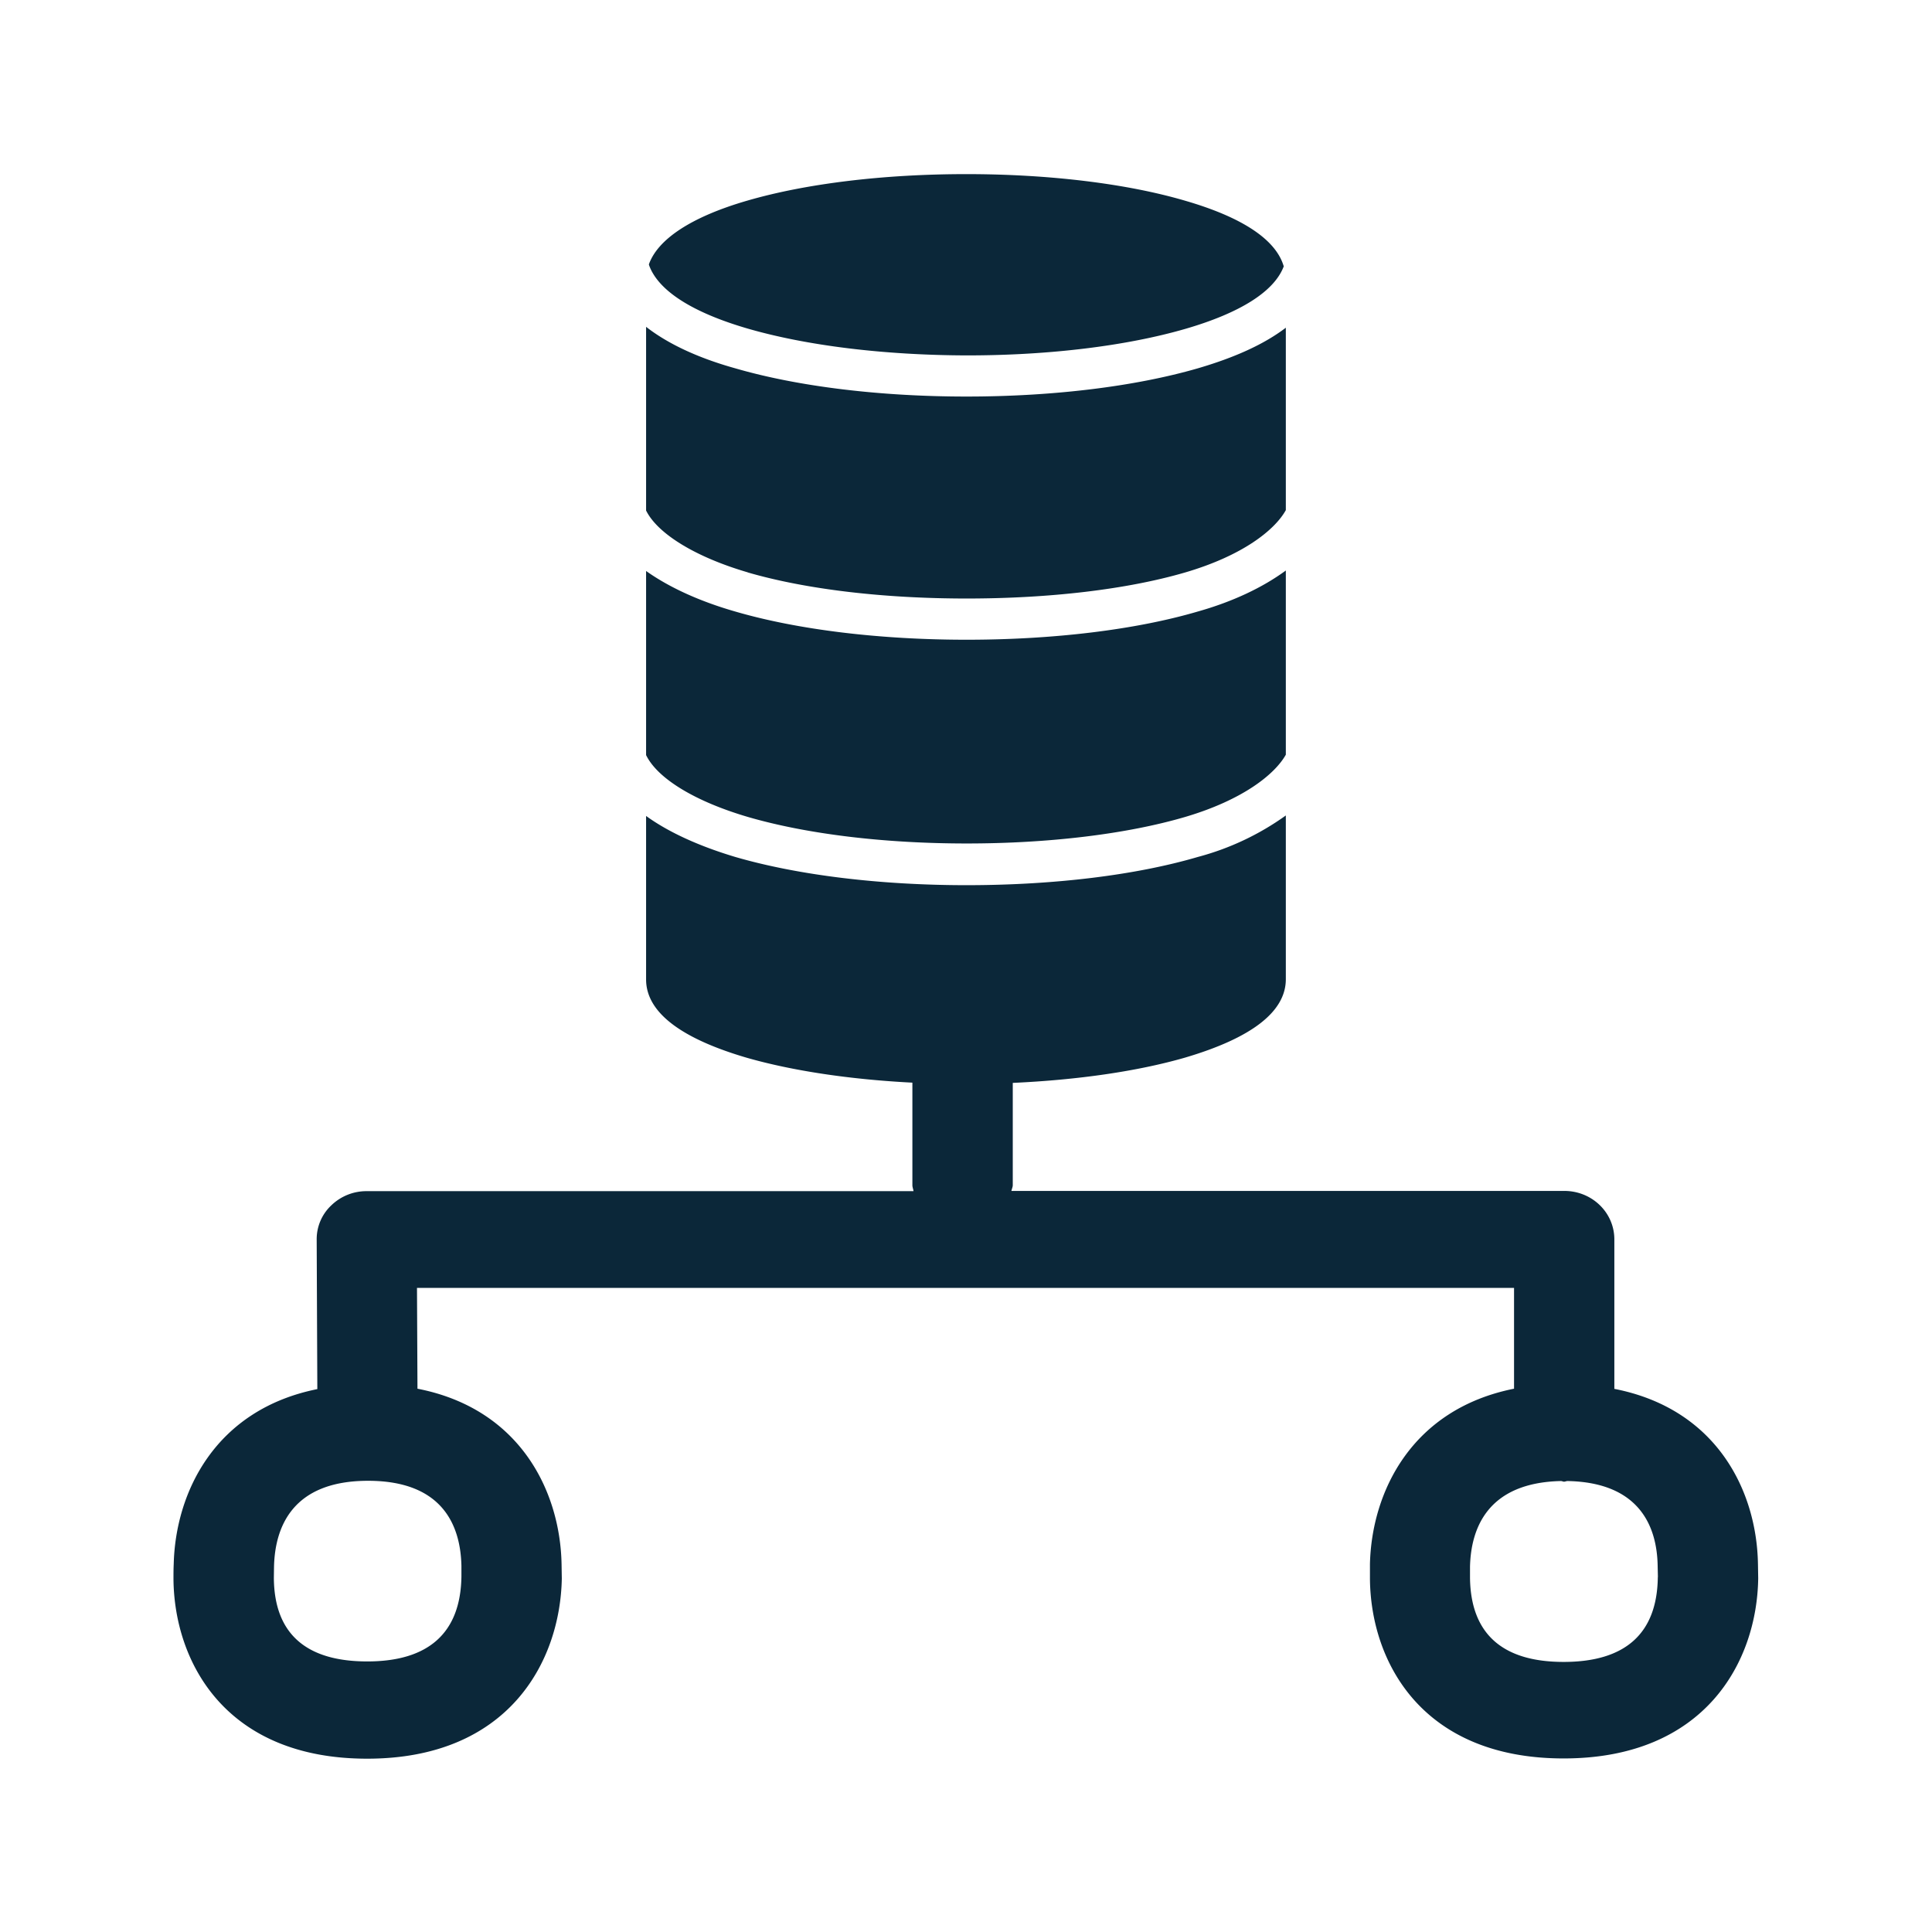 <svg xmlns="http://www.w3.org/2000/svg" width="24" height="24" fill="none"><path fill="#0B2739" d="M8.063 3.294c.112.314.532.586 1.226.788.732.212 1.692.33 2.723.333 1.022 0 1.983-.118 2.714-.33.678-.197 1.093-.46 1.216-.763 0-.005.006-.01.006-.01-.093-.328-.502-.609-1.227-.819-.726-.213-1.692-.33-2.717-.33-1.025 0-1.992.117-2.723.33-.689.2-1.11.477-1.221.793.003.003.003.003.003.008ZM21.838 19.43l.003.176c-.014 1.034-.658 2.238-2.417 2.238-1.76 0-2.395-1.198-2.406-2.227v-.19c.022-.893.515-1.921 1.79-2.176v-1.252H5.18l.006 1.252c1.28.249 1.773 1.28 1.79 2.179l.003.18c-.02 1.033-.662 2.237-2.418 2.237-1.759 0-2.395-1.199-2.406-2.227 0-.061 0-.131.003-.19.022-.894.515-1.919 1.784-2.174l-.008-1.857a.576.576 0 0 1 .182-.426.627.627 0 0 1 .442-.176h6.79a.21.21 0 0 0-.007-.032c-.003-.013-.007-.027-.007-.041v-1.275c-.767-.039-1.482-.145-2.053-.308-.832-.243-1.255-.571-1.255-.974v-2.031c.277.201.658.375 1.11.51.778.226 1.798.35 2.87.35 1.079 0 2.099-.123 2.872-.35a3.347 3.347 0 0 0 1.095-.516v2.034c0 .403-.423.73-1.255.975-.591.17-1.336.277-2.137.313v1.27c0 .016-.005.03-.01.046l-.007.026h6.868c.345 0 .622.269.622.602v1.857c1.28.25 1.77 1.278 1.784 2.177ZM4.572 18.395c-.944 0-1.156.58-1.168 1.065l-.002.14v.002c.005.69.397 1.037 1.16 1.037.764 0 1.159-.356 1.17-1.053v-.135c-.011-.482-.218-1.056-1.16-1.056Zm16.023 1.196-.003-.14c-.008-.473-.213-1.036-1.12-1.053a.075.075 0 0 0-.021.004c-.008.002-.015.004-.021.004-.008 0-.014-.002-.02-.004a.061.061 0 0 0-.02-.004c-.907.02-1.117.583-1.129 1.062v.142c.009.692.401 1.043 1.163 1.043.767 0 1.162-.353 1.17-1.054ZM9.289 7.11c-.65-.19-1.12-.48-1.263-.768V4.06c.266.207.636.384 1.11.516.778.226 1.798.35 2.87.35 1.073 0 2.09-.124 2.872-.35.462-.135.826-.3 1.095-.505v2.266c-.135.244-.53.563-1.25.774-.725.212-1.691.324-2.714.324-1.028 0-1.989-.112-2.72-.324ZM8.026 9.38c.143.294.614.577 1.263.768.732.213 1.692.33 2.72.33 1.023 0 1.99-.117 2.715-.33.72-.213 1.114-.532 1.249-.773V7.087c-.286.21-.658.387-1.095.51-.773.227-1.796.35-2.871.35-1.073 0-2.093-.123-2.872-.35-.45-.129-.826-.303-1.109-.504V9.38Z"/></svg>